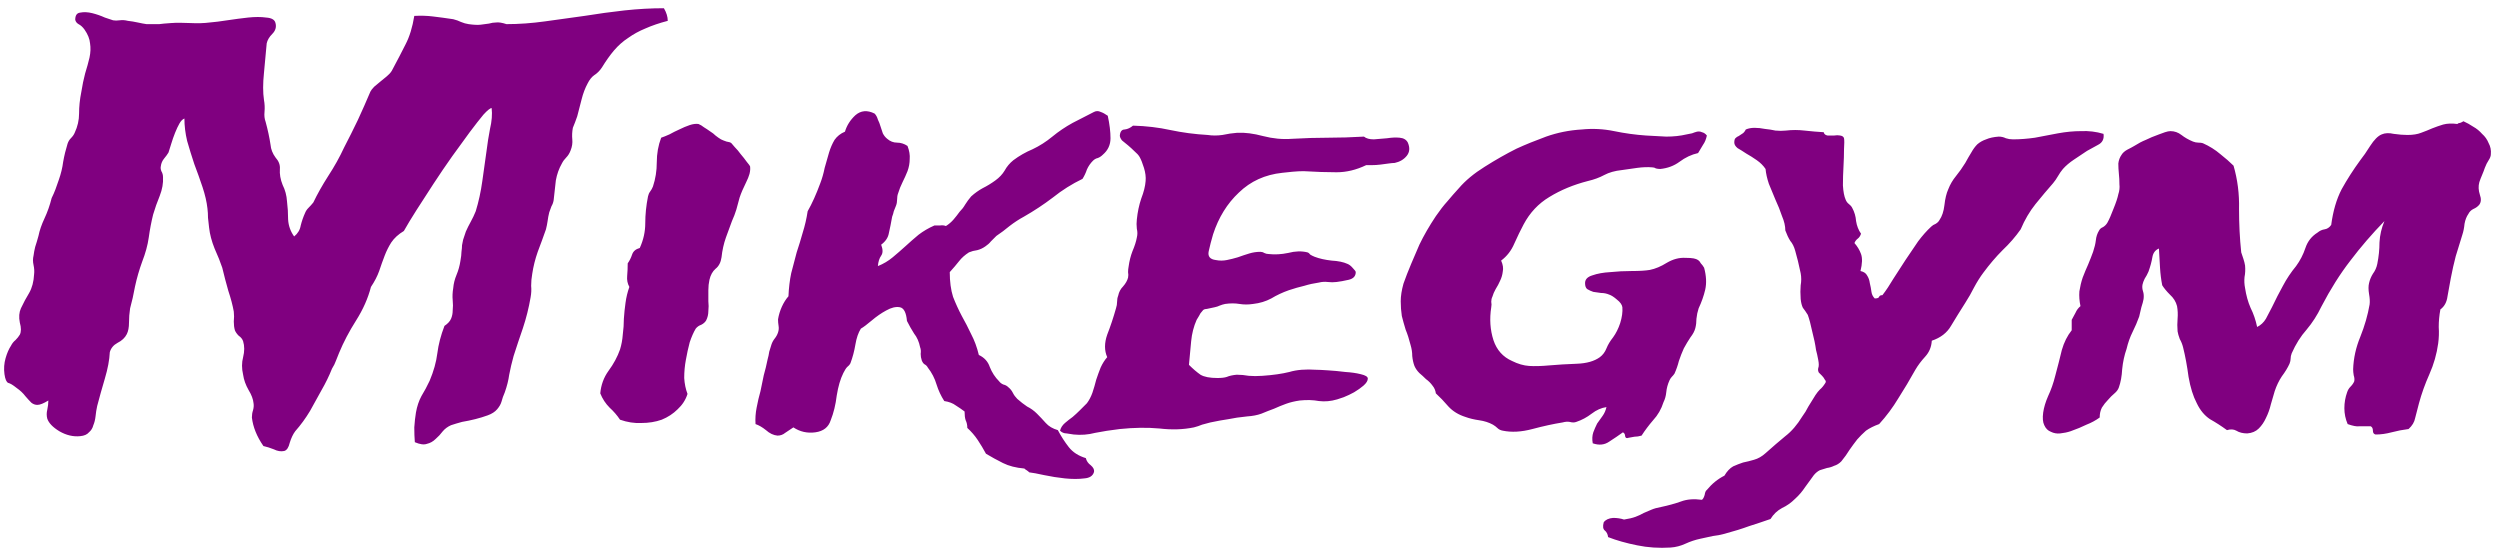 <svg width="267" height="59" viewBox="0 0 267 59" fill="none" xmlns="http://www.w3.org/2000/svg">
<path d="M70.906 0.879C71.18 1.348 71.316 1.797 71.316 2.227C70.418 2.461 69.617 2.734 68.914 3.047C68.25 3.32 67.644 3.652 67.098 4.043C66.551 4.395 66.043 4.844 65.574 5.391C65.144 5.898 64.715 6.504 64.285 7.207C64.051 7.559 63.777 7.832 63.465 8.027C63.191 8.223 62.957 8.516 62.762 8.906C62.488 9.414 62.273 9.98 62.117 10.605C61.961 11.191 61.805 11.797 61.648 12.422C61.57 12.617 61.492 12.832 61.414 13.066C61.336 13.262 61.258 13.457 61.18 13.652C61.102 14.082 61.082 14.492 61.121 14.883C61.16 15.273 61.102 15.664 60.945 16.055C60.828 16.367 60.672 16.621 60.477 16.816C60.281 17.012 60.125 17.227 60.008 17.461C59.695 18.008 59.48 18.613 59.363 19.277C59.285 19.941 59.207 20.645 59.129 21.387C59.09 21.621 59.012 21.836 58.895 22.031C58.816 22.227 58.738 22.441 58.66 22.676C58.582 22.988 58.523 23.301 58.484 23.613C58.445 23.887 58.387 24.18 58.309 24.492C58.035 25.273 57.742 26.074 57.43 26.895C57.156 27.676 56.961 28.457 56.844 29.238C56.766 29.668 56.727 30.098 56.727 30.527C56.766 30.918 56.746 31.328 56.668 31.758C56.473 32.891 56.199 33.984 55.848 35.039C55.496 36.055 55.164 37.051 54.852 38.027C54.656 38.73 54.5 39.395 54.383 40.02C54.305 40.605 54.148 41.23 53.914 41.895C53.758 42.246 53.641 42.578 53.562 42.891C53.484 43.164 53.328 43.438 53.094 43.711C52.859 43.984 52.527 44.199 52.098 44.355C51.668 44.512 51.219 44.648 50.75 44.766C50.281 44.883 49.812 44.98 49.344 45.059C48.914 45.176 48.523 45.293 48.172 45.41C47.82 45.566 47.527 45.781 47.293 46.055C47.059 46.367 46.805 46.641 46.531 46.875C46.258 47.148 45.945 47.324 45.594 47.402C45.281 47.52 44.852 47.461 44.305 47.227C44.266 46.758 44.246 46.23 44.246 45.645C44.285 45.059 44.344 44.531 44.422 44.062C44.539 43.398 44.734 42.812 45.008 42.305C45.32 41.797 45.613 41.25 45.887 40.664C46.316 39.648 46.59 38.672 46.707 37.734C46.824 36.797 47.078 35.82 47.469 34.805C47.82 34.57 48.055 34.316 48.172 34.043C48.289 33.77 48.348 33.477 48.348 33.164C48.387 32.812 48.387 32.441 48.348 32.051C48.309 31.66 48.328 31.23 48.406 30.762C48.445 30.293 48.562 29.824 48.758 29.355C48.953 28.887 49.09 28.398 49.168 27.891C49.246 27.461 49.285 27.129 49.285 26.895C49.324 26.621 49.344 26.387 49.344 26.191C49.383 25.996 49.422 25.801 49.461 25.605C49.539 25.371 49.637 25.078 49.754 24.727C49.91 24.375 50.086 24.023 50.281 23.672C50.477 23.32 50.652 22.949 50.809 22.559C51.121 21.543 51.355 20.469 51.512 19.336C51.668 18.203 51.824 17.09 51.98 15.996C52.059 15.332 52.176 14.59 52.332 13.77C52.527 12.949 52.586 12.207 52.508 11.543C52.352 11.543 52.059 11.777 51.629 12.246C51.238 12.715 50.75 13.34 50.164 14.121C49.617 14.863 48.992 15.723 48.289 16.699C47.625 17.637 46.961 18.613 46.297 19.629C45.672 20.605 45.066 21.543 44.48 22.441C43.934 23.301 43.484 24.043 43.133 24.668C42.547 25.02 42.098 25.43 41.785 25.898C41.512 26.328 41.277 26.797 41.082 27.305C40.887 27.812 40.691 28.359 40.496 28.945C40.301 29.492 40.008 30.059 39.617 30.645C39.305 31.855 38.777 33.047 38.035 34.219C37.293 35.391 36.688 36.543 36.219 37.676C36.102 37.988 35.984 38.281 35.867 38.555C35.789 38.789 35.652 39.062 35.457 39.375C35.145 40.156 34.773 40.918 34.344 41.66C33.953 42.363 33.543 43.105 33.113 43.887C32.645 44.668 32.117 45.391 31.531 46.055C31.297 46.367 31.102 46.777 30.945 47.285C30.828 47.793 30.633 48.086 30.359 48.164C30.008 48.242 29.637 48.184 29.246 47.988C28.855 47.832 28.484 47.715 28.133 47.637C27.43 46.621 27.02 45.605 26.902 44.59C26.902 44.316 26.941 44.062 27.02 43.828C27.098 43.555 27.117 43.301 27.078 43.066C27.039 42.637 26.863 42.168 26.551 41.66C26.238 41.113 26.043 40.566 25.965 40.02C25.809 39.355 25.809 38.73 25.965 38.145C26.121 37.52 26.121 36.953 25.965 36.445C25.887 36.211 25.73 36.016 25.496 35.859C25.301 35.664 25.164 35.469 25.086 35.273C25.008 35 24.969 34.688 24.969 34.336C25.008 33.984 25.008 33.633 24.969 33.281C24.852 32.617 24.656 31.875 24.383 31.055C24.148 30.234 23.934 29.414 23.738 28.594C23.543 28.008 23.27 27.324 22.918 26.543C22.605 25.762 22.41 25.02 22.332 24.316C22.293 23.926 22.254 23.574 22.215 23.262C22.215 22.91 22.195 22.578 22.156 22.266C22.078 21.562 21.902 20.801 21.629 19.98C21.355 19.16 21.062 18.34 20.75 17.52C20.477 16.699 20.223 15.879 19.988 15.059C19.793 14.238 19.695 13.438 19.695 12.656C19.5 12.734 19.324 12.91 19.168 13.184C19.012 13.457 18.855 13.789 18.699 14.18C18.543 14.57 18.406 14.961 18.289 15.352C18.172 15.742 18.074 16.055 17.996 16.289C17.879 16.484 17.723 16.699 17.527 16.934C17.332 17.168 17.215 17.441 17.176 17.754C17.137 17.91 17.156 18.086 17.234 18.281C17.352 18.477 17.41 18.691 17.41 18.926C17.449 19.551 17.332 20.215 17.059 20.918C16.785 21.582 16.551 22.246 16.355 22.91C16.16 23.691 16.004 24.512 15.887 25.371C15.77 26.191 15.535 27.051 15.184 27.949C14.871 28.809 14.617 29.688 14.422 30.586C14.266 31.445 14.09 32.227 13.895 32.93C13.816 33.438 13.777 33.945 13.777 34.453C13.777 34.961 13.699 35.371 13.543 35.684C13.348 36.074 13.016 36.387 12.547 36.621C12.117 36.855 11.844 37.188 11.727 37.617C11.688 38.438 11.512 39.375 11.199 40.43C10.887 41.484 10.613 42.461 10.379 43.359C10.301 43.711 10.242 44.082 10.203 44.473C10.164 44.824 10.086 45.137 9.969 45.41C9.891 45.723 9.734 45.977 9.5 46.172C9.305 46.406 8.992 46.543 8.562 46.582C7.82 46.66 7.078 46.484 6.336 46.055C5.633 45.625 5.203 45.176 5.047 44.707C4.969 44.395 4.969 44.082 5.047 43.77C5.125 43.418 5.164 43.086 5.164 42.773C4.656 43.086 4.266 43.242 3.992 43.242C3.758 43.242 3.543 43.164 3.348 43.008C3.152 42.812 2.938 42.578 2.703 42.305C2.469 41.992 2.156 41.699 1.766 41.426C1.375 41.113 1.082 40.938 0.887 40.898C0.691 40.82 0.555 40.508 0.477 39.961C0.398 39.375 0.438 38.809 0.594 38.262C0.75 37.715 0.945 37.266 1.18 36.914C1.297 36.68 1.453 36.484 1.648 36.328C1.844 36.133 2 35.938 2.117 35.742C2.273 35.43 2.273 35 2.117 34.453C2 33.867 2.039 33.359 2.234 32.93C2.508 32.344 2.801 31.797 3.113 31.289C3.426 30.742 3.602 30.078 3.641 29.297C3.68 28.984 3.66 28.652 3.582 28.301C3.504 27.949 3.504 27.617 3.582 27.305C3.621 26.992 3.68 26.68 3.758 26.367C3.875 26.016 3.992 25.625 4.109 25.195C4.227 24.609 4.441 23.984 4.754 23.32C5.066 22.656 5.32 21.934 5.516 21.152C5.672 20.84 5.809 20.527 5.926 20.215C6.043 19.863 6.16 19.531 6.277 19.219C6.512 18.555 6.668 17.91 6.746 17.285C6.863 16.621 7.02 15.977 7.215 15.352C7.293 15.117 7.41 14.922 7.566 14.766C7.762 14.57 7.898 14.375 7.977 14.18C8.289 13.516 8.445 12.832 8.445 12.129C8.445 11.387 8.523 10.625 8.68 9.844C8.797 9.102 8.934 8.438 9.09 7.852C9.285 7.227 9.441 6.66 9.559 6.152C9.676 5.605 9.695 5.098 9.617 4.629C9.578 4.16 9.383 3.672 9.031 3.164C8.836 2.891 8.621 2.695 8.387 2.578C8.191 2.461 8.074 2.305 8.035 2.109C8.035 1.641 8.211 1.387 8.562 1.348C8.953 1.27 9.383 1.289 9.852 1.406C10.32 1.523 10.77 1.68 11.199 1.875C11.668 2.031 11.961 2.129 12.078 2.168C12.273 2.207 12.508 2.207 12.781 2.168C13.055 2.129 13.348 2.148 13.66 2.227C14.012 2.266 14.363 2.324 14.715 2.402C15.066 2.48 15.379 2.539 15.652 2.578C16.277 2.578 16.727 2.578 17 2.578C17.273 2.539 17.703 2.5 18.289 2.461C18.836 2.422 19.5 2.422 20.281 2.461C21.102 2.5 21.805 2.48 22.391 2.402C22.898 2.363 23.523 2.285 24.266 2.168C25.047 2.051 25.789 1.953 26.492 1.875C27.234 1.797 27.879 1.797 28.426 1.875C29.012 1.914 29.344 2.109 29.422 2.461C29.539 2.891 29.422 3.281 29.07 3.633C28.758 3.945 28.562 4.277 28.484 4.629C28.406 5.566 28.309 6.621 28.191 7.793C28.074 8.926 28.074 9.883 28.191 10.664C28.27 11.094 28.289 11.523 28.25 11.953C28.211 12.344 28.25 12.695 28.367 13.008C28.602 13.867 28.777 14.688 28.895 15.469C28.934 15.938 29.109 16.387 29.422 16.816C29.773 17.207 29.93 17.617 29.891 18.047C29.852 18.594 29.949 19.16 30.184 19.746C30.457 20.293 30.613 20.879 30.652 21.504C30.73 22.129 30.77 22.773 30.77 23.438C30.809 24.102 31.023 24.707 31.414 25.254C31.805 24.941 32.039 24.551 32.117 24.082C32.234 23.613 32.391 23.164 32.586 22.734C32.664 22.539 32.781 22.363 32.938 22.207C33.133 22.012 33.309 21.816 33.465 21.621C33.895 20.723 34.422 19.785 35.047 18.809C35.711 17.793 36.277 16.777 36.746 15.762C37.254 14.785 37.742 13.809 38.211 12.832C38.68 11.816 39.129 10.801 39.559 9.785C39.637 9.629 39.773 9.453 39.969 9.258C40.203 9.062 40.438 8.867 40.672 8.672C40.906 8.477 41.121 8.301 41.316 8.145C41.551 7.949 41.727 7.754 41.844 7.559C42.43 6.465 42.918 5.527 43.309 4.746C43.738 3.926 44.051 2.91 44.246 1.699C44.949 1.66 45.613 1.68 46.238 1.758C46.902 1.836 47.625 1.934 48.406 2.051C48.719 2.129 48.992 2.227 49.227 2.344C49.5 2.461 49.773 2.539 50.047 2.578C50.594 2.656 51.023 2.676 51.336 2.637C51.688 2.598 51.98 2.559 52.215 2.52C52.488 2.441 52.742 2.402 52.977 2.402C53.25 2.363 53.621 2.422 54.09 2.578C55.418 2.578 56.785 2.48 58.191 2.285C59.598 2.09 61.004 1.895 62.41 1.699C63.855 1.465 65.281 1.27 66.688 1.113C68.133 0.957 69.539 0.879 70.906 0.879ZM64.109 42.012C64.188 41.113 64.481 40.312 64.988 39.609C65.535 38.867 65.945 38.105 66.219 37.324C66.375 36.816 66.473 36.289 66.512 35.742C66.59 35.156 66.629 34.59 66.629 34.043C66.668 33.457 66.727 32.891 66.805 32.344C66.883 31.758 67.019 31.191 67.215 30.645C67.019 30.293 66.941 29.902 66.981 29.473C67.019 29.043 67.039 28.594 67.039 28.125C67.234 27.852 67.391 27.539 67.508 27.188C67.625 26.836 67.898 26.602 68.328 26.484C68.719 25.625 68.914 24.746 68.914 23.848C68.914 22.91 69.012 21.953 69.207 20.977C69.246 20.781 69.324 20.605 69.441 20.449C69.559 20.293 69.656 20.117 69.734 19.922C70.008 19.102 70.144 18.242 70.144 17.344C70.144 16.406 70.301 15.527 70.613 14.707C70.848 14.629 71.141 14.512 71.492 14.355C71.844 14.16 72.195 13.984 72.547 13.828C72.938 13.633 73.309 13.477 73.66 13.359C74.012 13.242 74.324 13.203 74.598 13.242C74.793 13.32 74.988 13.438 75.184 13.594C75.379 13.711 75.613 13.867 75.887 14.062C76.082 14.18 76.258 14.316 76.414 14.473C76.609 14.629 76.805 14.766 77 14.883C77.156 14.961 77.352 15.039 77.586 15.117C77.859 15.156 78.035 15.215 78.113 15.293C78.152 15.332 78.269 15.469 78.465 15.703C78.699 15.938 78.914 16.191 79.109 16.465C79.344 16.738 79.559 17.012 79.754 17.285C79.949 17.52 80.066 17.676 80.106 17.754C80.144 17.988 80.125 18.262 80.047 18.574C79.969 18.848 79.852 19.141 79.695 19.453C79.578 19.727 79.441 20.02 79.285 20.332C79.168 20.605 79.07 20.859 78.992 21.094C78.875 21.523 78.758 21.953 78.641 22.383C78.523 22.773 78.367 23.184 78.172 23.613C77.977 24.121 77.762 24.707 77.527 25.371C77.293 26.035 77.137 26.738 77.059 27.48C76.981 28.027 76.766 28.438 76.414 28.711C76.102 28.984 75.887 29.375 75.769 29.883C75.691 30.234 75.652 30.605 75.652 30.996C75.652 31.387 75.652 31.777 75.652 32.168C75.691 32.52 75.691 32.871 75.652 33.223C75.652 33.574 75.574 33.906 75.418 34.219C75.301 34.414 75.125 34.57 74.891 34.688C74.656 34.766 74.461 34.902 74.305 35.098C74.07 35.488 73.856 35.977 73.66 36.562C73.504 37.148 73.367 37.773 73.25 38.438C73.133 39.062 73.074 39.707 73.074 40.371C73.113 40.996 73.231 41.562 73.426 42.07C73.231 42.695 72.879 43.242 72.371 43.711C71.902 44.18 71.336 44.551 70.672 44.824C70.008 45.059 69.285 45.176 68.504 45.176C67.762 45.215 67 45.098 66.219 44.824C65.906 44.355 65.535 43.926 65.106 43.535C64.676 43.105 64.344 42.598 64.109 42.012ZM118.309 12.363C118.504 13.262 118.602 14.062 118.602 14.766C118.602 15.469 118.328 16.055 117.781 16.523C117.625 16.68 117.449 16.797 117.254 16.875C117.059 16.914 116.883 17.012 116.727 17.168C116.453 17.441 116.238 17.754 116.082 18.105C115.965 18.457 115.809 18.789 115.613 19.102C114.48 19.648 113.426 20.312 112.449 21.094C111.473 21.836 110.438 22.52 109.344 23.145C108.836 23.418 108.328 23.75 107.82 24.141C107.352 24.531 106.883 24.883 106.414 25.195C106.219 25.391 106.023 25.586 105.828 25.781C105.672 25.977 105.477 26.152 105.242 26.309C104.969 26.504 104.676 26.641 104.363 26.719C104.051 26.758 103.758 26.836 103.484 26.953C103.055 27.227 102.703 27.539 102.43 27.891C102.156 28.242 101.824 28.633 101.434 29.062C101.434 30.078 101.551 30.957 101.785 31.699C102.059 32.402 102.371 33.086 102.723 33.75C103.074 34.375 103.406 35.02 103.719 35.684C104.07 36.348 104.344 37.09 104.539 37.91C105.125 38.184 105.516 38.613 105.711 39.199C105.945 39.785 106.277 40.293 106.707 40.723C106.824 40.879 106.98 40.996 107.176 41.074C107.371 41.113 107.547 41.211 107.703 41.367C107.898 41.523 108.055 41.719 108.172 41.953C108.289 42.188 108.445 42.402 108.641 42.598C108.992 42.91 109.344 43.184 109.695 43.418C110.086 43.613 110.438 43.867 110.75 44.18C111.062 44.492 111.375 44.824 111.688 45.176C112 45.527 112.43 45.781 112.977 45.938C113.328 46.602 113.719 47.207 114.148 47.754C114.578 48.301 115.184 48.691 115.965 48.926C116.043 49.238 116.219 49.492 116.492 49.688C116.766 49.922 116.883 50.156 116.844 50.391C116.727 50.82 116.375 51.055 115.789 51.094C115.203 51.172 114.52 51.172 113.738 51.094C112.996 51.016 112.254 50.898 111.512 50.742C110.809 50.586 110.281 50.488 109.93 50.449C109.852 50.371 109.754 50.293 109.637 50.215C109.559 50.176 109.48 50.117 109.402 50.039C108.504 49.961 107.742 49.766 107.117 49.453C106.492 49.141 105.887 48.809 105.301 48.457C105.027 47.949 104.734 47.461 104.422 46.992C104.109 46.523 103.738 46.094 103.309 45.703C103.309 45.391 103.25 45.117 103.133 44.883C103.055 44.648 103.016 44.336 103.016 43.945C102.703 43.711 102.391 43.496 102.078 43.301C101.766 43.066 101.355 42.91 100.848 42.832C100.496 42.285 100.223 41.699 100.027 41.074C99.832 40.41 99.519 39.805 99.09 39.258C99.012 39.102 98.894 38.984 98.738 38.906C98.621 38.828 98.523 38.691 98.445 38.496C98.367 38.262 98.328 38.027 98.328 37.793C98.367 37.52 98.348 37.285 98.269 37.09C98.152 36.504 97.938 36.016 97.625 35.625C97.352 35.195 97.098 34.746 96.863 34.277C96.785 33.379 96.531 32.891 96.102 32.812C95.672 32.734 95.184 32.852 94.637 33.164C94.129 33.438 93.621 33.789 93.113 34.219C92.606 34.648 92.215 34.941 91.941 35.098C91.668 35.527 91.473 36.094 91.356 36.797C91.238 37.5 91.062 38.164 90.828 38.789C90.75 38.945 90.633 39.082 90.477 39.199C90.359 39.316 90.223 39.531 90.066 39.844C89.754 40.469 89.519 41.27 89.363 42.246C89.246 43.223 89.031 44.102 88.719 44.883C88.484 45.625 87.938 46.055 87.078 46.172C86.219 46.289 85.438 46.113 84.734 45.645C84.422 45.84 84.129 46.035 83.856 46.23C83.621 46.426 83.348 46.523 83.035 46.523C82.606 46.484 82.195 46.289 81.805 45.938C81.414 45.625 81.043 45.41 80.691 45.293C80.652 44.707 80.691 44.121 80.809 43.535C80.926 42.91 81.062 42.324 81.219 41.777C81.336 41.191 81.453 40.625 81.57 40.078C81.727 39.531 81.863 38.965 81.981 38.379C82.059 38.105 82.117 37.832 82.156 37.559C82.234 37.285 82.312 37.031 82.391 36.797C82.469 36.562 82.586 36.348 82.742 36.152C82.898 35.957 83.016 35.742 83.094 35.508C83.172 35.273 83.191 35.039 83.152 34.805C83.113 34.57 83.094 34.336 83.094 34.102C83.172 33.633 83.309 33.184 83.504 32.754C83.699 32.324 83.934 31.953 84.207 31.641C84.246 30.742 84.344 29.922 84.5 29.18C84.695 28.398 84.891 27.656 85.086 26.953C85.32 26.25 85.535 25.547 85.731 24.844C85.965 24.102 86.141 23.34 86.258 22.559C86.727 21.738 87.176 20.742 87.606 19.57C87.801 19.062 87.957 18.516 88.074 17.93C88.231 17.344 88.387 16.797 88.543 16.289C88.699 15.781 88.894 15.332 89.129 14.941C89.402 14.551 89.773 14.258 90.242 14.062C90.438 13.398 90.809 12.812 91.356 12.305C91.941 11.797 92.625 11.738 93.406 12.129C93.562 12.285 93.68 12.5 93.758 12.773C93.875 13.008 93.973 13.262 94.051 13.535C94.129 13.77 94.207 14.004 94.285 14.238C94.402 14.473 94.559 14.668 94.754 14.824C95.066 15.098 95.418 15.234 95.809 15.234C96.199 15.234 96.57 15.352 96.922 15.586C97.117 16.094 97.195 16.562 97.156 16.992C97.156 17.422 97.078 17.852 96.922 18.281C96.766 18.672 96.59 19.062 96.394 19.453C96.199 19.844 96.043 20.234 95.926 20.625C95.848 20.82 95.809 21.055 95.809 21.328C95.809 21.562 95.769 21.777 95.691 21.973C95.613 22.168 95.535 22.363 95.457 22.559C95.418 22.754 95.359 22.949 95.281 23.145C95.164 23.809 95.047 24.395 94.93 24.902C94.852 25.371 94.578 25.781 94.109 26.133C94.305 26.641 94.305 27.031 94.109 27.305C93.914 27.578 93.797 27.949 93.758 28.418C94.344 28.184 94.871 27.871 95.34 27.48C95.809 27.09 96.258 26.699 96.688 26.309C97.156 25.879 97.625 25.469 98.094 25.078C98.602 24.688 99.168 24.355 99.793 24.082C99.988 24.082 100.184 24.082 100.379 24.082C100.613 24.043 100.828 24.062 101.023 24.141C101.336 23.945 101.609 23.711 101.844 23.438C102.078 23.164 102.293 22.891 102.488 22.617C102.723 22.383 102.918 22.129 103.074 21.855C103.27 21.543 103.484 21.25 103.719 20.977C104.109 20.625 104.52 20.332 104.949 20.098C105.418 19.863 105.867 19.59 106.297 19.277C106.727 18.965 107.059 18.613 107.293 18.223C107.527 17.793 107.84 17.422 108.23 17.109C108.855 16.641 109.539 16.25 110.281 15.938C111.023 15.586 111.727 15.137 112.391 14.59C113.055 14.043 113.777 13.555 114.559 13.125C115.379 12.695 116.141 12.305 116.844 11.953C117.078 11.836 117.312 11.836 117.547 11.953C117.781 12.031 118.035 12.168 118.309 12.363ZM145.906 17.637C144.852 18.145 143.797 18.398 142.742 18.398C141.688 18.398 140.516 18.359 139.227 18.281C138.875 18.281 138.484 18.301 138.055 18.34C137.664 18.379 137.293 18.418 136.941 18.457C135.105 18.652 133.562 19.355 132.312 20.566C131.062 21.738 130.145 23.223 129.559 25.02C129.363 25.684 129.207 26.289 129.09 26.836C128.973 27.383 129.227 27.695 129.852 27.773C130.242 27.852 130.633 27.852 131.023 27.773C131.414 27.695 131.805 27.598 132.195 27.48C132.625 27.324 133.035 27.188 133.426 27.07C133.816 26.953 134.207 26.895 134.598 26.895C134.754 26.895 134.891 26.934 135.008 27.012C135.164 27.09 135.32 27.129 135.477 27.129C136.141 27.207 136.844 27.168 137.586 27.012C138.328 26.816 139.012 26.797 139.637 26.953C139.754 26.992 139.852 27.07 139.93 27.188C140.047 27.266 140.203 27.344 140.398 27.422C140.906 27.617 141.512 27.754 142.215 27.832C142.918 27.871 143.484 27.988 143.914 28.184C144.109 28.262 144.305 28.418 144.5 28.652C144.695 28.848 144.793 28.984 144.793 29.062C144.793 29.492 144.539 29.766 144.031 29.883C143.523 30 143.094 30.078 142.742 30.117C142.43 30.156 142.117 30.156 141.805 30.117C141.492 30.078 141.18 30.098 140.867 30.176C140.32 30.254 139.793 30.371 139.285 30.527C138.777 30.645 138.23 30.801 137.645 30.996C136.98 31.23 136.355 31.523 135.77 31.875C135.184 32.188 134.539 32.383 133.836 32.461C133.328 32.539 132.84 32.539 132.371 32.461C131.902 32.383 131.395 32.383 130.848 32.461C130.652 32.5 130.457 32.559 130.262 32.637C130.105 32.715 129.93 32.773 129.734 32.812C129.383 32.891 129.109 32.949 128.914 32.988C128.758 32.988 128.621 33.027 128.504 33.105C128.426 33.184 128.328 33.301 128.211 33.457C128.133 33.613 127.996 33.848 127.801 34.16C127.488 34.863 127.293 35.625 127.215 36.445C127.137 37.227 127.059 38.066 126.98 38.965C127.41 39.395 127.82 39.746 128.211 40.02C128.602 40.254 129.207 40.371 130.027 40.371C130.457 40.371 130.789 40.332 131.023 40.254C131.297 40.137 131.648 40.059 132.078 40.02C132.508 40.02 132.938 40.059 133.367 40.137C133.797 40.176 134.285 40.176 134.832 40.137C135.965 40.059 136.922 39.922 137.703 39.727C138.484 39.492 139.441 39.414 140.574 39.492C140.809 39.492 141.219 39.512 141.805 39.551C142.43 39.59 143.055 39.648 143.68 39.727C144.305 39.766 144.852 39.844 145.32 39.961C145.828 40.078 146.082 40.234 146.082 40.43C146.082 40.664 145.926 40.918 145.613 41.191C145.34 41.426 145.008 41.66 144.617 41.895C144.266 42.09 143.895 42.266 143.504 42.422C143.152 42.539 142.918 42.617 142.801 42.656C142.137 42.852 141.492 42.91 140.867 42.832C140.242 42.715 139.559 42.695 138.816 42.773C138.27 42.852 137.781 42.969 137.352 43.125C136.922 43.281 136.492 43.457 136.062 43.652C135.633 43.809 135.184 43.984 134.715 44.18C134.285 44.336 133.777 44.434 133.191 44.473C132.41 44.551 131.746 44.648 131.199 44.766C130.652 44.844 130.008 44.961 129.266 45.117C128.953 45.195 128.66 45.273 128.387 45.352C128.113 45.469 127.82 45.566 127.508 45.645C126.375 45.879 125.145 45.918 123.816 45.762C122.527 45.645 121.121 45.664 119.598 45.82C118.621 45.938 117.742 46.074 116.961 46.23C116.219 46.426 115.457 46.484 114.676 46.406C114.402 46.367 114.148 46.328 113.914 46.289C113.641 46.289 113.406 46.191 113.211 45.996C113.289 45.684 113.465 45.41 113.738 45.176C114.012 44.941 114.285 44.727 114.559 44.531C114.832 44.297 115.086 44.062 115.32 43.828C115.594 43.555 115.848 43.301 116.082 43.066C116.316 42.754 116.512 42.383 116.668 41.953C116.824 41.484 116.961 41.016 117.078 40.547C117.234 40.078 117.391 39.648 117.547 39.258C117.742 38.828 117.977 38.457 118.25 38.145C117.938 37.441 117.938 36.641 118.25 35.742C118.602 34.844 118.914 33.906 119.188 32.93C119.266 32.695 119.305 32.461 119.305 32.227C119.305 31.992 119.344 31.777 119.422 31.582C119.5 31.191 119.676 30.859 119.949 30.586C120.223 30.273 120.398 29.961 120.477 29.648C120.516 29.453 120.516 29.258 120.477 29.062C120.477 28.867 120.496 28.672 120.535 28.477C120.613 27.891 120.75 27.344 120.945 26.836C121.18 26.289 121.336 25.801 121.414 25.371C121.492 25.059 121.492 24.746 121.414 24.434C121.375 24.082 121.375 23.75 121.414 23.438C121.492 22.656 121.648 21.914 121.883 21.211C122.156 20.508 122.312 19.883 122.352 19.336C122.391 18.906 122.332 18.438 122.176 17.93C122.02 17.422 121.863 17.031 121.707 16.758C121.59 16.562 121.414 16.367 121.18 16.172C120.945 15.938 120.711 15.723 120.477 15.527C120.242 15.332 120.027 15.156 119.832 15C119.676 14.805 119.598 14.629 119.598 14.473C119.637 14.043 119.812 13.828 120.125 13.828C120.438 13.789 120.73 13.652 121.004 13.418C122.41 13.457 123.738 13.613 124.988 13.887C126.277 14.16 127.605 14.336 128.973 14.414C129.48 14.492 130.008 14.492 130.555 14.414C131.102 14.297 131.629 14.219 132.137 14.18C132.957 14.141 133.875 14.258 134.891 14.531C135.945 14.805 136.98 14.902 137.996 14.824C139.363 14.746 140.652 14.707 141.863 14.707C143.074 14.707 144.344 14.668 145.672 14.59C145.906 14.785 146.258 14.883 146.727 14.883C147.195 14.844 147.664 14.805 148.133 14.766C148.641 14.688 149.09 14.668 149.48 14.707C149.91 14.746 150.203 14.922 150.359 15.234C150.594 15.781 150.555 16.25 150.242 16.641C149.93 17.031 149.5 17.285 148.953 17.402C148.797 17.402 148.582 17.422 148.309 17.461C148.035 17.5 147.742 17.539 147.43 17.578C147.117 17.617 146.805 17.637 146.492 17.637C146.219 17.637 146.023 17.637 145.906 17.637ZM182.293 14.473C182.215 14.863 182.078 15.195 181.883 15.469C181.727 15.742 181.551 16.035 181.355 16.348C180.652 16.504 179.988 16.816 179.363 17.285C178.777 17.715 178.094 17.969 177.312 18.047C177.156 18.047 177 18.027 176.844 17.988C176.727 17.91 176.59 17.871 176.434 17.871C175.965 17.832 175.438 17.852 174.852 17.93C174.305 18.008 173.758 18.086 173.211 18.164C172.469 18.242 171.844 18.418 171.336 18.691C170.828 18.965 170.242 19.18 169.578 19.336C168.055 19.727 166.688 20.293 165.477 21.035C164.305 21.738 163.387 22.715 162.723 23.965C162.41 24.551 162.078 25.234 161.727 26.016C161.414 26.758 160.945 27.363 160.32 27.832C160.516 28.262 160.574 28.652 160.496 29.004C160.457 29.355 160.359 29.688 160.203 30C160.086 30.273 159.93 30.566 159.734 30.879C159.578 31.152 159.461 31.426 159.383 31.699C159.305 31.855 159.266 32.031 159.266 32.227C159.305 32.422 159.305 32.617 159.266 32.812C159.07 34.062 159.148 35.234 159.5 36.328C159.852 37.383 160.516 38.125 161.492 38.555C162.117 38.867 162.723 39.043 163.309 39.082C163.895 39.121 164.617 39.102 165.477 39.023C166.375 38.945 167.352 38.887 168.406 38.848C169.461 38.809 170.281 38.574 170.867 38.145C171.18 37.91 171.414 37.598 171.57 37.207C171.727 36.816 171.961 36.426 172.273 36.035C172.586 35.605 172.84 35.098 173.035 34.512C173.23 33.887 173.309 33.32 173.27 32.812C173.23 32.539 173.035 32.266 172.684 31.992C172.371 31.719 172.098 31.543 171.863 31.465C171.59 31.348 171.297 31.289 170.984 31.289C170.711 31.25 170.438 31.211 170.164 31.172C169.93 31.094 169.715 30.996 169.52 30.879C169.363 30.762 169.285 30.547 169.285 30.234C169.285 29.844 169.539 29.57 170.047 29.414C170.594 29.219 171.238 29.102 171.98 29.062C172.723 28.984 173.484 28.945 174.266 28.945C175.086 28.945 175.73 28.906 176.199 28.828C176.785 28.711 177.391 28.457 178.016 28.066C178.68 27.676 179.344 27.5 180.008 27.539C180.398 27.539 180.691 27.559 180.887 27.598C181.082 27.637 181.238 27.695 181.355 27.773C181.473 27.852 181.57 27.969 181.648 28.125C181.766 28.242 181.883 28.398 182 28.594C182.234 29.453 182.273 30.234 182.117 30.938C181.961 31.602 181.727 32.266 181.414 32.93C181.297 33.281 181.219 33.652 181.18 34.043C181.18 34.395 181.141 34.727 181.062 35.039C180.984 35.352 180.809 35.684 180.535 36.035C180.301 36.387 180.066 36.777 179.832 37.207C179.637 37.637 179.461 38.086 179.305 38.555C179.188 39.023 179.031 39.473 178.836 39.902C178.758 40.02 178.66 40.137 178.543 40.254C178.465 40.332 178.387 40.449 178.309 40.605C178.113 41.035 177.996 41.465 177.957 41.895C177.918 42.285 177.82 42.637 177.664 42.949C177.43 43.691 177.059 44.336 176.551 44.883C176.082 45.43 175.672 45.977 175.32 46.523C175.047 46.602 174.793 46.641 174.559 46.641C174.324 46.68 174.109 46.719 173.914 46.758C173.719 46.836 173.602 46.777 173.562 46.582C173.562 46.387 173.484 46.25 173.328 46.172C172.898 46.484 172.41 46.816 171.863 47.168C171.355 47.52 170.77 47.578 170.105 47.344C170.027 46.914 170.047 46.523 170.164 46.172C170.281 45.859 170.418 45.547 170.574 45.234C170.77 44.961 170.965 44.688 171.16 44.414C171.355 44.141 171.492 43.828 171.57 43.477C171.023 43.555 170.496 43.789 169.988 44.18C169.48 44.57 168.934 44.863 168.348 45.059C168.152 45.137 167.918 45.137 167.645 45.059C167.41 45.02 167.156 45.039 166.883 45.117C165.906 45.273 164.832 45.508 163.66 45.82C162.488 46.133 161.434 46.191 160.496 45.996C160.262 45.957 160.066 45.859 159.91 45.703C159.793 45.586 159.637 45.469 159.441 45.352C159.012 45.117 158.523 44.961 157.977 44.883C157.43 44.805 156.941 44.688 156.512 44.531C155.77 44.297 155.164 43.926 154.695 43.418C154.227 42.871 153.777 42.402 153.348 42.012C153.309 41.699 153.191 41.426 152.996 41.191C152.801 40.918 152.566 40.684 152.293 40.488C152.059 40.254 151.824 40.039 151.59 39.844C151.355 39.609 151.18 39.355 151.062 39.082C150.945 38.77 150.867 38.418 150.828 38.027C150.828 37.637 150.77 37.246 150.652 36.855C150.496 36.23 150.32 35.684 150.125 35.215C149.969 34.707 149.832 34.219 149.715 33.75C149.637 33.242 149.598 32.715 149.598 32.168C149.598 31.621 149.695 30.996 149.891 30.293C150.125 29.629 150.398 28.926 150.711 28.184C151.023 27.441 151.316 26.758 151.59 26.133C152.059 25.156 152.645 24.141 153.348 23.086C153.777 22.461 154.188 21.934 154.578 21.504C154.969 21.035 155.379 20.566 155.809 20.098C156.512 19.277 157.43 18.516 158.562 17.812C159.734 17.07 160.867 16.426 161.961 15.879C162.898 15.449 163.953 15.02 165.125 14.59C166.336 14.16 167.605 13.906 168.934 13.828C170.105 13.711 171.258 13.77 172.391 14.004C173.523 14.238 174.656 14.395 175.789 14.473C176.453 14.512 177.176 14.551 177.957 14.59C178.738 14.59 179.461 14.512 180.125 14.355C180.32 14.316 180.516 14.277 180.711 14.238C180.906 14.16 181.082 14.102 181.238 14.062C181.434 14.023 181.609 14.043 181.766 14.121C181.961 14.16 182.137 14.277 182.293 14.473ZM196.941 14.766C196.98 14.961 196.98 15.352 196.941 15.938C196.941 16.484 196.922 17.109 196.883 17.812C196.844 18.477 196.824 19.141 196.824 19.805C196.863 20.469 196.961 20.977 197.117 21.328C197.195 21.523 197.312 21.68 197.469 21.797C197.625 21.914 197.742 22.051 197.82 22.207C198.055 22.637 198.191 23.105 198.23 23.613C198.309 24.121 198.484 24.57 198.758 24.961C198.68 25.195 198.562 25.371 198.406 25.488C198.25 25.605 198.133 25.762 198.055 25.957C198.367 26.309 198.602 26.699 198.758 27.129C198.914 27.559 198.895 28.164 198.699 28.945C199.051 29.023 199.285 29.18 199.402 29.414C199.559 29.648 199.656 29.922 199.695 30.234C199.773 30.547 199.832 30.859 199.871 31.172C199.91 31.445 200.027 31.68 200.223 31.875C200.496 31.875 200.652 31.816 200.691 31.699C200.73 31.582 200.848 31.523 201.043 31.523C201.434 31.016 201.824 30.43 202.215 29.766C202.645 29.102 203.074 28.438 203.504 27.773C203.973 27.07 204.422 26.406 204.852 25.781C205.32 25.156 205.789 24.629 206.258 24.199C206.375 24.082 206.531 23.984 206.727 23.906C206.922 23.789 207.059 23.652 207.137 23.496C207.41 23.105 207.586 22.578 207.664 21.914C207.742 21.211 207.879 20.645 208.074 20.215C208.27 19.707 208.543 19.238 208.895 18.809C209.246 18.379 209.578 17.91 209.891 17.402C210.125 16.973 210.34 16.602 210.535 16.289C210.73 15.938 210.945 15.645 211.18 15.41C211.453 15.176 211.766 15 212.117 14.883C212.469 14.727 212.918 14.629 213.465 14.59C213.738 14.59 213.992 14.648 214.227 14.766C214.461 14.844 214.715 14.883 214.988 14.883C215.73 14.883 216.512 14.824 217.332 14.707C218.152 14.551 218.973 14.395 219.793 14.238C220.652 14.082 221.473 14.004 222.254 14.004C223.074 13.965 223.875 14.062 224.656 14.297C224.734 14.844 224.539 15.234 224.07 15.469C223.641 15.703 223.25 15.918 222.898 16.113C222.469 16.387 222 16.699 221.492 17.051C221.023 17.363 220.633 17.695 220.32 18.047C220.125 18.281 219.949 18.535 219.793 18.809C219.637 19.082 219.461 19.336 219.266 19.57C218.68 20.234 218.055 20.977 217.391 21.797C216.766 22.578 216.238 23.477 215.809 24.492C215.262 25.273 214.617 26.016 213.875 26.719C213.172 27.422 212.488 28.223 211.824 29.121C211.473 29.59 211.141 30.117 210.828 30.703C210.555 31.25 210.242 31.797 209.891 32.344C209.344 33.203 208.836 34.023 208.367 34.805C207.938 35.547 207.254 36.074 206.316 36.387C206.277 37.051 206.043 37.617 205.613 38.086C205.184 38.555 204.832 39.023 204.559 39.492C203.973 40.547 203.367 41.562 202.742 42.539C202.156 43.516 201.473 44.434 200.691 45.293C200.145 45.488 199.676 45.723 199.285 45.996C198.934 46.309 198.621 46.621 198.348 46.934C198.074 47.285 197.801 47.656 197.527 48.047C197.293 48.438 197 48.848 196.648 49.277C196.414 49.512 196.16 49.668 195.887 49.746C195.652 49.863 195.398 49.941 195.125 49.98C194.891 50.059 194.637 50.137 194.363 50.215C194.129 50.332 193.914 50.508 193.719 50.742C193.406 51.172 193.094 51.602 192.781 52.031C192.469 52.5 192.117 52.91 191.727 53.262C191.297 53.691 190.828 54.023 190.32 54.258C189.812 54.531 189.402 54.922 189.09 55.43C188.309 55.703 187.547 55.957 186.805 56.191C186.062 56.465 185.184 56.738 184.168 57.012C183.738 57.129 183.328 57.207 182.938 57.246C182.547 57.324 182.098 57.422 181.59 57.539C181.043 57.656 180.516 57.832 180.008 58.066C179.5 58.301 178.973 58.438 178.426 58.477C177.176 58.555 175.984 58.477 174.852 58.242C173.68 58.008 172.645 57.715 171.746 57.363C171.707 57.051 171.59 56.816 171.395 56.66C171.199 56.504 171.16 56.211 171.277 55.781C171.473 55.508 171.805 55.352 172.273 55.312C172.703 55.312 173.094 55.371 173.445 55.488C173.953 55.41 174.363 55.312 174.676 55.195C174.988 55.078 175.281 54.941 175.555 54.785C175.828 54.668 176.102 54.551 176.375 54.434C176.648 54.316 177 54.219 177.43 54.141C178.172 53.984 178.875 53.789 179.539 53.555C180.164 53.32 180.906 53.262 181.766 53.379C181.883 53.301 181.98 53.125 182.059 52.852C182.098 52.578 182.176 52.402 182.293 52.324C182.84 51.66 183.465 51.152 184.168 50.801C184.441 50.332 184.754 50 185.105 49.805C185.457 49.648 185.809 49.512 186.16 49.395C186.551 49.316 186.941 49.219 187.332 49.102C187.762 48.984 188.172 48.75 188.562 48.398C189.305 47.734 190.008 47.129 190.672 46.582C191.336 46.074 191.941 45.371 192.488 44.473C192.723 44.16 192.938 43.809 193.133 43.418C193.367 43.027 193.621 42.617 193.895 42.188C194.051 41.953 194.207 41.758 194.363 41.602C194.559 41.445 194.754 41.211 194.949 40.898C195.027 40.781 195.008 40.664 194.891 40.547C194.812 40.391 194.715 40.254 194.598 40.137C194.48 40.02 194.363 39.902 194.246 39.785C194.168 39.629 194.148 39.473 194.188 39.316C194.266 39.121 194.266 38.828 194.188 38.438C194.109 38.008 194.031 37.656 193.953 37.383C193.875 36.797 193.738 36.133 193.543 35.391C193.387 34.648 193.23 34.062 193.074 33.633C192.879 33.32 192.703 33.066 192.547 32.871C192.43 32.637 192.352 32.324 192.312 31.934C192.273 31.387 192.273 30.898 192.312 30.469C192.391 30.039 192.391 29.609 192.312 29.18C192.117 28.242 191.922 27.441 191.727 26.777C191.609 26.348 191.434 25.996 191.199 25.723C191.004 25.41 190.828 25.039 190.672 24.609C190.672 24.141 190.555 23.633 190.32 23.086C190.125 22.5 189.891 21.914 189.617 21.328C189.383 20.742 189.148 20.176 188.914 19.629C188.719 19.043 188.602 18.516 188.562 18.047C188.328 17.695 188.016 17.383 187.625 17.109C187.234 16.836 186.863 16.602 186.512 16.406C186.16 16.172 185.848 15.977 185.574 15.82C185.34 15.625 185.223 15.43 185.223 15.234C185.223 15 185.262 14.844 185.34 14.766C185.457 14.648 185.574 14.57 185.691 14.531C185.809 14.453 185.926 14.375 186.043 14.297C186.199 14.219 186.336 14.062 186.453 13.828C186.727 13.711 187.039 13.652 187.391 13.652C187.742 13.652 188.113 13.691 188.504 13.77C188.895 13.809 189.266 13.867 189.617 13.945C190.008 13.984 190.379 13.984 190.73 13.945C191.395 13.867 192.059 13.867 192.723 13.945C193.426 14.023 194.109 14.082 194.773 14.121C194.812 14.316 194.949 14.434 195.184 14.473C195.418 14.473 195.652 14.473 195.887 14.473C196.121 14.434 196.336 14.434 196.531 14.473C196.766 14.512 196.902 14.609 196.941 14.766ZM253.719 46.406C253.523 46.367 253.426 46.23 253.426 45.996C253.426 45.762 253.348 45.605 253.191 45.527C252.684 45.527 252.273 45.527 251.961 45.527C251.688 45.566 251.277 45.488 250.73 45.293C250.496 44.746 250.379 44.18 250.379 43.594C250.379 43.008 250.477 42.441 250.672 41.895C250.75 41.66 250.867 41.465 251.023 41.309C251.219 41.113 251.355 40.918 251.434 40.723C251.473 40.527 251.453 40.312 251.375 40.078C251.336 39.844 251.316 39.629 251.316 39.434C251.355 38.262 251.609 37.109 252.078 35.977C252.547 34.805 252.879 33.652 253.074 32.52C253.113 32.207 253.094 31.836 253.016 31.406C252.938 30.938 252.938 30.547 253.016 30.234C253.094 29.883 253.23 29.551 253.426 29.238C253.66 28.926 253.816 28.574 253.895 28.184C254.051 27.402 254.129 26.641 254.129 25.898C254.168 25.117 254.344 24.355 254.656 23.613C253.328 24.98 252.117 26.387 251.023 27.832C249.93 29.238 248.895 30.879 247.918 32.754C247.488 33.652 246.961 34.473 246.336 35.215C245.711 35.918 245.184 36.758 244.754 37.734C244.676 37.93 244.637 38.125 244.637 38.32C244.637 38.477 244.598 38.652 244.52 38.848C244.324 39.277 244.051 39.727 243.699 40.195C243.387 40.664 243.133 41.191 242.938 41.777C242.82 42.207 242.684 42.676 242.527 43.184C242.41 43.691 242.234 44.18 242 44.648C241.805 45.078 241.551 45.449 241.238 45.762C240.926 46.074 240.516 46.25 240.008 46.289C239.539 46.289 239.148 46.191 238.836 45.996C238.562 45.84 238.23 45.82 237.84 45.938C237.254 45.508 236.648 45.117 236.023 44.766C235.438 44.375 234.969 43.809 234.617 43.066C234.227 42.324 233.934 41.387 233.738 40.254C233.582 39.082 233.387 38.027 233.152 37.09C233.074 36.777 232.957 36.484 232.801 36.211C232.684 35.898 232.605 35.625 232.566 35.391C232.527 34.922 232.527 34.473 232.566 34.043C232.605 33.574 232.586 33.125 232.508 32.695C232.391 32.227 232.137 31.816 231.746 31.465C231.395 31.113 231.121 30.781 230.926 30.469C230.809 29.883 230.73 29.258 230.691 28.594C230.652 27.891 230.613 27.207 230.574 26.543C230.184 26.699 229.949 27.012 229.871 27.48C229.793 27.949 229.656 28.457 229.461 29.004C229.344 29.277 229.207 29.531 229.051 29.766C228.934 30 228.855 30.215 228.816 30.41C228.777 30.645 228.797 30.879 228.875 31.113C228.953 31.348 228.973 31.621 228.934 31.934C228.895 32.168 228.816 32.461 228.699 32.812C228.621 33.164 228.543 33.496 228.465 33.809C228.27 34.355 228.035 34.902 227.762 35.449C227.488 35.996 227.273 36.602 227.117 37.266C226.883 37.93 226.727 38.652 226.648 39.434C226.609 40.176 226.492 40.82 226.297 41.367C226.219 41.602 226.062 41.816 225.828 42.012C225.594 42.207 225.359 42.441 225.125 42.715C224.891 42.949 224.676 43.223 224.48 43.535C224.324 43.848 224.246 44.199 224.246 44.59C223.816 44.902 223.348 45.156 222.84 45.352C222.371 45.586 221.805 45.82 221.141 46.055C220.789 46.172 220.418 46.25 220.027 46.289C219.676 46.328 219.344 46.27 219.031 46.113C218.719 45.996 218.484 45.762 218.328 45.41C218.172 45.098 218.133 44.648 218.211 44.062C218.289 43.516 218.465 42.93 218.738 42.305C219.051 41.641 219.305 40.918 219.5 40.137C219.773 39.121 220.008 38.203 220.203 37.383C220.438 36.562 220.789 35.859 221.258 35.273V34.16C221.414 33.887 221.551 33.633 221.668 33.398C221.785 33.125 221.961 32.891 222.195 32.695C222.078 32.148 222.039 31.621 222.078 31.113C222.156 30.605 222.273 30.117 222.43 29.648C222.625 29.141 222.82 28.672 223.016 28.242C223.211 27.773 223.387 27.324 223.543 26.895C223.699 26.426 223.797 26.016 223.836 25.664C223.875 25.273 223.992 24.922 224.188 24.609C224.266 24.453 224.402 24.336 224.598 24.258C224.793 24.141 224.949 23.984 225.066 23.789C225.262 23.438 225.477 22.949 225.711 22.324C225.984 21.66 226.16 21.133 226.238 20.742C226.355 20.391 226.395 20.039 226.355 19.688C226.355 19.297 226.336 18.926 226.297 18.574C226.258 18.184 226.238 17.812 226.238 17.461C226.277 17.109 226.395 16.797 226.59 16.523C226.707 16.328 226.902 16.152 227.176 15.996C227.488 15.84 227.742 15.703 227.938 15.586C228.367 15.312 228.777 15.098 229.168 14.941C229.559 14.746 230.027 14.551 230.574 14.355C230.77 14.277 230.984 14.199 231.219 14.121C231.453 14.043 231.648 14.004 231.805 14.004C232.234 14.004 232.625 14.141 232.977 14.414C233.328 14.688 233.738 14.922 234.207 15.117C234.402 15.195 234.598 15.234 234.793 15.234C234.988 15.234 235.145 15.254 235.262 15.293C235.965 15.605 236.59 15.996 237.137 16.465C237.684 16.895 238.152 17.305 238.543 17.695C238.973 19.18 239.168 20.723 239.129 22.324C239.129 23.926 239.207 25.469 239.363 26.953C239.441 27.188 239.52 27.422 239.598 27.656C239.676 27.891 239.734 28.125 239.773 28.359C239.812 28.789 239.793 29.199 239.715 29.59C239.676 29.98 239.695 30.371 239.773 30.762C239.891 31.543 240.086 32.246 240.359 32.871C240.672 33.496 240.906 34.18 241.062 34.922C241.453 34.727 241.766 34.434 242 34.043C242.234 33.613 242.449 33.203 242.645 32.812C243.035 31.992 243.426 31.23 243.816 30.527C244.207 29.785 244.676 29.082 245.223 28.418C245.652 27.832 245.984 27.188 246.219 26.484C246.453 25.781 246.883 25.234 247.508 24.844C247.742 24.648 247.996 24.531 248.27 24.492C248.543 24.453 248.777 24.297 248.973 24.023C249.168 22.539 249.539 21.27 250.086 20.215C250.672 19.16 251.336 18.125 252.078 17.109C252.391 16.719 252.742 16.211 253.133 15.586C253.562 14.922 253.973 14.512 254.363 14.355C254.715 14.199 255.145 14.18 255.652 14.297C256.199 14.375 256.688 14.414 257.117 14.414C257.703 14.414 258.191 14.336 258.582 14.18C259.012 14.023 259.402 13.867 259.754 13.711C260.145 13.555 260.535 13.418 260.926 13.301C261.355 13.184 261.863 13.164 262.449 13.242C262.527 13.164 262.625 13.125 262.742 13.125C262.859 13.086 262.977 13.027 263.094 12.949C263.445 13.105 263.797 13.301 264.148 13.535C264.5 13.73 264.812 13.984 265.086 14.297C265.398 14.57 265.633 14.902 265.789 15.293C265.984 15.645 266.062 16.035 266.023 16.465C266.023 16.66 265.945 16.875 265.789 17.109C265.633 17.344 265.496 17.617 265.379 17.93C265.301 18.164 265.203 18.418 265.086 18.691C264.969 18.965 264.871 19.219 264.793 19.453C264.676 19.883 264.695 20.332 264.852 20.801C265.008 21.23 264.988 21.582 264.793 21.855C264.637 22.051 264.422 22.207 264.148 22.324C263.914 22.441 263.738 22.617 263.621 22.852C263.426 23.125 263.289 23.477 263.211 23.906C263.172 24.336 263.094 24.727 262.977 25.078C262.742 25.859 262.508 26.621 262.273 27.363C262.078 28.105 261.902 28.887 261.746 29.707C261.629 30.371 261.512 31.016 261.395 31.641C261.316 32.266 261.062 32.734 260.633 33.047C260.516 33.672 260.457 34.297 260.457 34.922C260.496 35.508 260.477 36.094 260.398 36.68C260.242 37.812 259.93 38.906 259.461 39.961C258.992 41.016 258.621 42.051 258.348 43.066C258.191 43.652 258.055 44.18 257.938 44.648C257.859 45.078 257.625 45.469 257.234 45.82C256.609 45.898 256.004 46.016 255.418 46.172C254.832 46.328 254.266 46.406 253.719 46.406Z" fill="#800080"/>
</svg>
